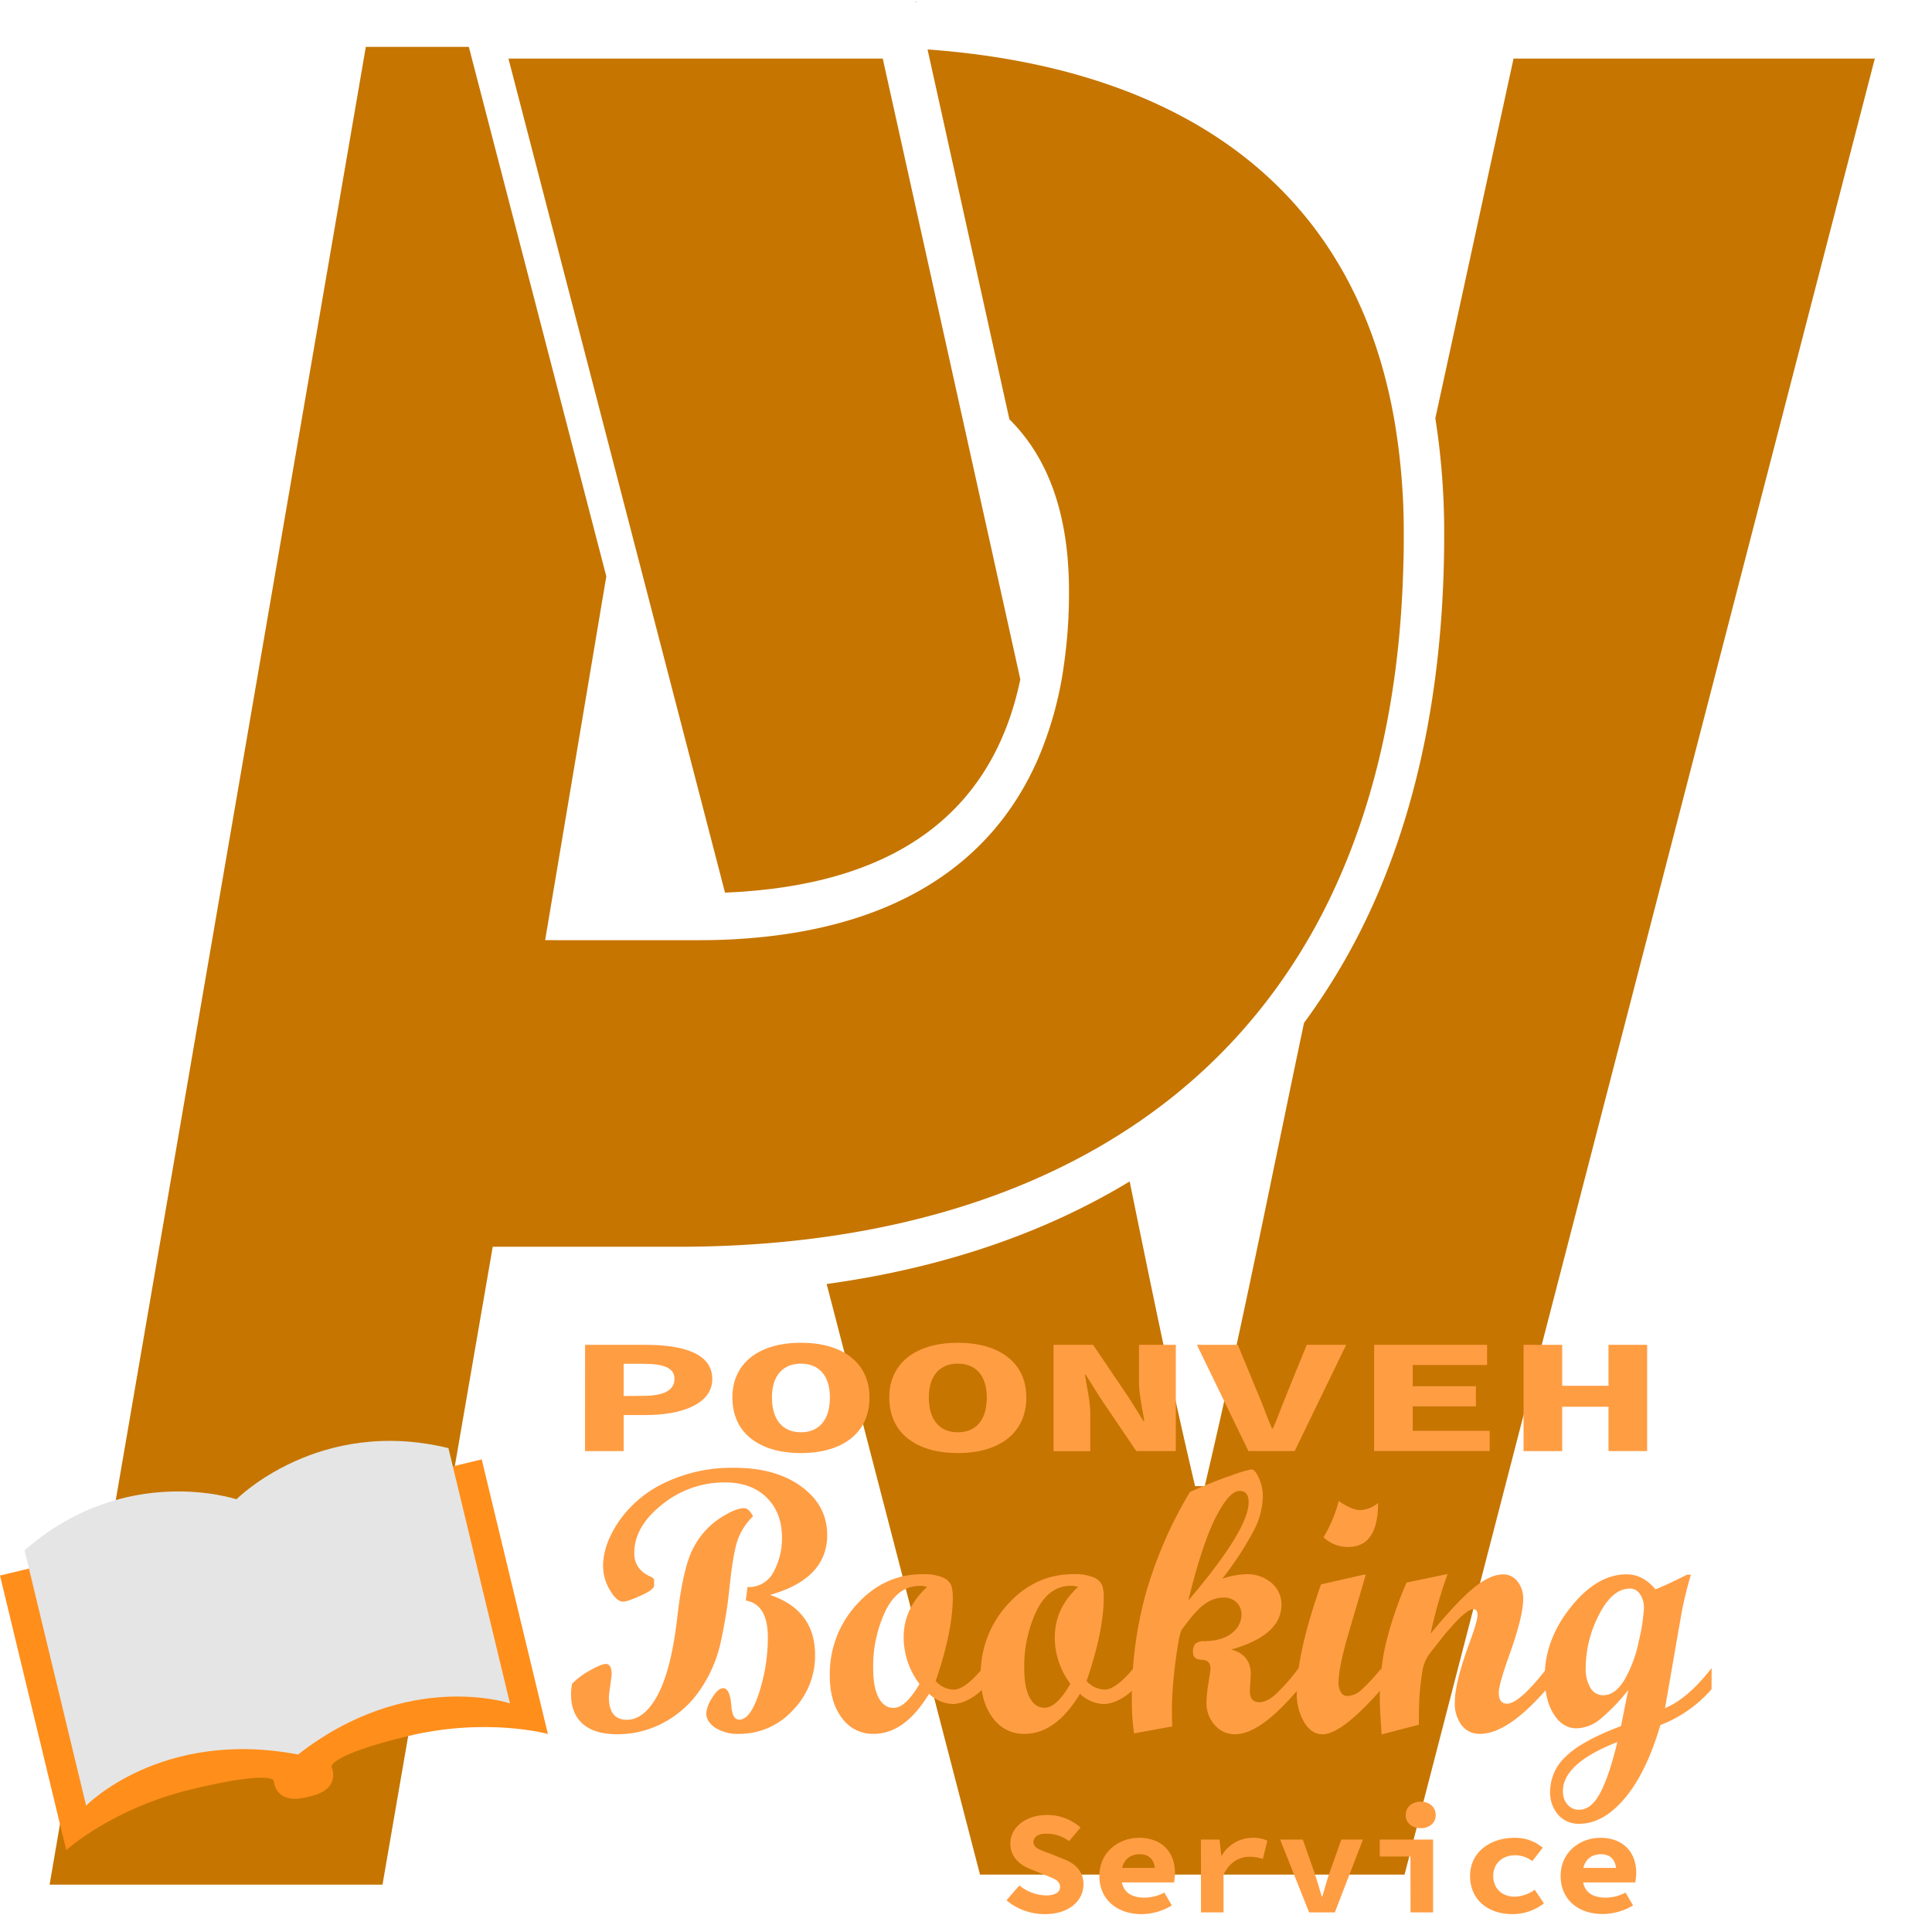 <svg id="Layer_20" data-name="Layer 20" xmlns="http://www.w3.org/2000/svg" xmlns:xlink="http://www.w3.org/1999/xlink" viewBox="0 0 600.11 600"><defs><style>.cls-1{fill:url(#linear-gradient);}.cls-2{fill:none;}.cls-3{fill:#c67500;}.cls-4{fill:#ff9d43;}.cls-5{fill:#ff8e1b;}.cls-6{fill:#e5e5e5;}</style><linearGradient id="linear-gradient" x1="646.92" y1="77.94" x2="648.19" y2="77.94" gradientUnits="userSpaceOnUse"><stop offset="0.31" stop-color="#ffa555"/><stop offset="0.61" stop-color="#f15a24"/><stop offset="0.99" stop-color="#c1272d"/></linearGradient></defs><title>logo_booking</title><path class="cls-1" d="M648.19,78c-.41,0-.85-.06-1.27-.07h1.26Z" transform="translate(-363.37 -77.43)"/><path class="cls-2" d="M963.48,77.9,809.86,671.17H659.37L609.1,477.57q5.58-.56,11-1.31l47.64,183.45H799.65L945.72,95.62H833.5L809.19,207.36a175.25,175.25,0,0,0-6.69-27.68L824.64,77.9Z" transform="translate(-363.37 -77.43)"/><path class="cls-2" d="M682.92,261.15a132.82,132.82,0,0,1-2.62,27.3l-16.38-73.93C680,226.35,682.92,244.49,682.92,261.15Z" transform="translate(-363.37 -77.43)"/><path class="cls-2" d="M768.4,395.15c-10.12,48-19.17,94.37-30.84,143.9h-3c-7.65-32.46-14-63.55-20.32-94.65q6.56-4,12.7-8.4c.32,1.51.62,3,.93,4.52,3,14.5,6,29.23,9.13,44.17,4.2-19.42,8.15-38.54,12-57.29q1.29-6.25,2.6-12.57A185.58,185.58,0,0,0,768.4,395.15Z" transform="translate(-363.37 -77.43)"/><path class="cls-3" d="M945.72,95.62,799.65,659.71H667.78L620.14,476.26c35.61-4.89,67.37-15.63,94.12-31.86,6.35,31.1,12.67,62.19,20.32,94.65h3c11.67-49.53,20.72-95.86,30.84-143.9a201.06,201.06,0,0,0,24.35-43.55c12.73-31.1,19.19-67.45,19.19-108.06a227.68,227.68,0,0,0-2.75-36.18L833.5,95.62Z" transform="translate(-363.37 -77.43)"/><path class="cls-3" d="M680.3,288.45c-8.74,41.91-39.49,64.14-91.73,66.24l-24.65-94.95-7.76-29.87L521.3,95.62H637.57l22.22,100.25,4.13,18.65Z" transform="translate(-363.37 -77.43)"/><path class="cls-2" d="M695.45,261.15a157.15,157.15,0,0,1-1.59,22.9l-16.93-76.4C689.14,219.76,695.45,237.42,695.45,261.15Z" transform="translate(-363.37 -77.43)"/><path class="cls-2" d="M685.79,313.21c-14.94,34.21-46.89,53.16-93.47,55.9l-3.75-14.42c52.24-2.1,83-24.33,91.73-66.24Z" transform="translate(-363.37 -77.43)"/><path class="cls-2" d="M811.94,243.54c0,40.61-6.46,77-19.19,108.06a201.06,201.06,0,0,1-24.35,43.55c2.56-12.14,5.19-24.38,8-36.82l.65-3c13.31-28,21.22-61.9,22.27-102.39l9.92-45.59A227.68,227.68,0,0,1,811.94,243.54Z" transform="translate(-363.37 -77.43)"/><path class="cls-2" d="M620.14,476.26q-5.46.75-11,1.31l-3.71-14.27c3.71-.34,7.41-.75,11.07-1.22Z" transform="translate(-363.37 -77.43)"/><path class="cls-2" d="M727,436q-6.15,4.42-12.7,8.4-1.49-7.32-3-14.65,6.51-4.1,12.64-8.74Q725.45,428.56,727,436Z" transform="translate(-363.37 -77.43)"/><path class="cls-2" d="M714.26,444.4c-26.75,16.23-58.51,27-94.12,31.86l-3.68-14.18c35-4.51,67.35-15,94.8-32.33Q712.78,437.09,714.26,444.4Z" transform="translate(-363.37 -77.43)"/><path class="cls-2" d="M777,355.34l-.65,3c-2.76,12.44-5.39,24.68-8,36.82a185.58,185.58,0,0,1-16.76,19.68q2.77-13.38,5.65-27.05A181.51,181.51,0,0,0,777,355.34Z" transform="translate(-363.37 -77.43)"/><path class="cls-2" d="M799.27,253c.09-3.1.13-6.23.13-9.41a205.86,205.86,0,0,0-3-35.93l6.08-27.93a175.25,175.25,0,0,1,6.69,27.68Z" transform="translate(-363.37 -77.43)"/><path class="cls-2" d="M802.5,179.68l-6.08,27.93C783,131.78,725.67,98.17,651.48,92.79L648.19,78c45.18,2.61,81.86,14.86,109.23,36.5C778.59,131.22,793.65,153,802.5,179.68Z" transform="translate(-363.37 -77.43)"/><path class="cls-2" d="M757.29,387.78q-2.88,13.67-5.65,27.05-5.49,5.63-11.46,10.77Q733.84,431.08,727,436q-1.51-7.46-3.06-15A173.37,173.37,0,0,0,757.29,387.78Z" transform="translate(-363.37 -77.43)"/><path class="cls-2" d="M605.39,463.3l3.71,14.27a346.39,346.39,0,0,1-34.85,1.72H526.68L492.44,677.43h-129l103.25-600H629.34q9,0,17.58.47H505.32L509,92H477L378.77,662.84H482.18L516.42,464.7h57.83C584.79,464.7,595.19,464.24,605.39,463.3Z" transform="translate(-363.37 -77.43)"/><path class="cls-2" d="M592.32,369.11q-5.51.33-11.29.34l-3.79-14.59h3c2.84,0,5.63-.05,8.35-.17Z" transform="translate(-363.37 -77.43)"/><path class="cls-2" d="M581,369.45H532.71l19-113,7.76,29.87-11.51,68.51h29.3Z" transform="translate(-363.37 -77.43)"/><path class="cls-2" d="M693.86,284.05a112.86,112.86,0,0,1-8.07,29.16l-5.49-24.76a132.82,132.82,0,0,0,2.62-27.3c0-16.66-2.93-34.8-19-46.63l-4.13-18.65a60,60,0,0,1,17.14,11.78Z" transform="translate(-363.37 -77.43)"/><polygon class="cls-2" points="200.55 182.31 196.08 208.92 188.32 179.05 192.79 152.44 200.55 182.31"/><path class="cls-2" d="M588.57,354.69c-2.72.12-5.51.17-8.35.17h-3l-17.79-68.51,4.47-26.61Z" transform="translate(-363.37 -77.43)"/><path class="cls-2" d="M651.48,92.79Q640.64,92,629.34,92H509L505.32,77.9h141.6c.42,0,.86,0,1.27.07Z" transform="translate(-363.37 -77.43)"/><path class="cls-3" d="M799.4,243.54c0,3.18,0,6.31-.13,9.41-1,40.49-9,74.41-22.27,102.39a181.51,181.51,0,0,1-19.71,32.44A173.37,173.37,0,0,1,723.9,421q-6.12,4.64-12.64,8.74c-27.45,17.37-59.8,27.82-94.8,32.33-3.66.47-7.36.88-11.07,1.22-10.2.94-20.6,1.4-31.14,1.4H516.42L482.18,662.84H378.77L477,92h32l42.7,164.46-19,113H581q5.79,0,11.29-.34c46.58-2.74,78.53-21.69,93.47-55.9a112.86,112.86,0,0,0,8.07-29.16,157.15,157.15,0,0,0,1.59-22.9c0-23.73-6.31-41.39-18.52-53.5L651.48,92.79c74.19,5.38,131.54,39,144.94,114.82A205.86,205.86,0,0,1,799.4,243.54Z" transform="translate(-363.37 -77.43)"/><path class="cls-2" d="M676.93,207.65a60,60,0,0,0-17.14-11.78L637.57,95.62H521.3l34.86,134.25-4.47,26.61L509,92H629.34q11.28,0,22.14.77Z" transform="translate(-363.37 -77.43)"/><path class="cls-4" d="M597.28,548.39a19.72,19.72,0,0,0-4.54,6.74q-1.53,3.78-2.71,14.8a148.45,148.45,0,0,1-3,18.49,41.71,41.71,0,0,1-6.21,13.91,31.53,31.53,0,0,1-11.19,10.11,30,30,0,0,1-14.55,3.67q-7,0-10.64-3.18t-3.69-9a16.57,16.57,0,0,1,.32-3.52,25.35,25.35,0,0,1,5.85-4.29c2.27-1.23,3.78-1.84,4.55-1.84,1.25,0,1.88,1,1.88,3.12,0,.34-.14,1.53-.42,3.55s-.42,3.25-.42,3.67q0,7,5.55,7t9.72-7.92q4.13-7.92,5.93-23.66t5-21.73a24.44,24.44,0,0,1,8.13-9.2c3.27-2.14,5.82-3.21,7.63-3.21C595.42,545.84,596.34,546.69,597.28,548.39Zm-1.73,22a8.61,8.61,0,0,0,8.16-4.8,21.9,21.9,0,0,0,2.56-10.48q0-7.85-4.78-12.53t-12.89-4.69a30.78,30.78,0,0,0-19.55,6.85q-8.67,6.84-8.67,15.14,0,4.93,4.91,7.21c.84.38,1.25.74,1.25,1.08v1.76q0,1.26-4.15,3.13t-5.46,1.87q-2,0-4.13-3.61a14.63,14.63,0,0,1-2.1-7.47q0-6.75,5.1-14.14a36.07,36.07,0,0,1,14.38-11.87,48.19,48.19,0,0,1,21.3-4.49q12.85,0,20.83,5.85t8,15q0,13.63-17.77,18.63,13.95,4.71,14,18.58a24.12,24.12,0,0,1-7,17.35A22.39,22.39,0,0,1,592.78,616a12.87,12.87,0,0,1-7.16-1.87q-2.86-1.87-2.87-4.54a10.21,10.21,0,0,1,1.83-4.78c1.22-2,2.35-3,3.4-3,1.42,0,2.28,1.82,2.56,5.46.21,2.87,1,4.31,2.45,4.31q3.51,0,6.2-8.46a56,56,0,0,0,2.69-17q0-10.39-6.85-11.54Z" transform="translate(-363.37 -77.43)"/><path class="cls-4" d="M668.58,602.13a17.36,17.36,0,0,1-5.17,3.61,11.16,11.16,0,0,1-4,1,11.49,11.49,0,0,1-7.47-3.18Q644.43,616,634.71,616a11.77,11.77,0,0,1-9.83-4.94q-3.76-4.93-3.76-13.12a31.87,31.87,0,0,1,8.46-22.24q8.48-9.29,20.23-9.29a15.08,15.08,0,0,1,6.51,1.05,4.7,4.7,0,0,1,2.54,2.47,11.68,11.68,0,0,1,.47,3.58q0,10.62-5.33,26.08a7.88,7.88,0,0,0,5.59,2.67q3.49,0,9-6.65Zm-17.25-31.75a5.77,5.77,0,0,0-2.25-.34q-6.8,0-10.64,7.72a40.12,40.12,0,0,0-3.84,18.07c0,3.82.56,6.8,1.68,8.92s2.66,3.18,4.65,3.18q3.71,0,8.05-7.44a23.92,23.92,0,0,1-4.92-14.43Q644.06,577,651.33,570.38Z" transform="translate(-363.37 -77.43)"/><path class="cls-4" d="M715.47,602.13a17.27,17.27,0,0,1-5.18,3.61,11.07,11.07,0,0,1-4,1,11.49,11.49,0,0,1-7.47-3.18Q691.32,616,681.6,616a11.77,11.77,0,0,1-9.83-4.94Q668,606.12,668,597.93a31.87,31.87,0,0,1,8.46-22.24q8.47-9.29,20.23-9.29a15.11,15.11,0,0,1,6.51,1.05,4.7,4.7,0,0,1,2.54,2.47,11.68,11.68,0,0,1,.47,3.58q0,10.62-5.34,26.08a7.91,7.91,0,0,0,5.6,2.67q3.49,0,9-6.65Zm-17.25-31.75A5.77,5.77,0,0,0,696,570q-6.79,0-10.64,7.72a40.12,40.12,0,0,0-3.84,18.07c0,3.82.56,6.8,1.67,8.92s2.67,3.18,4.66,3.18q3.7,0,8-7.44A23.92,23.92,0,0,1,691,586.06Q691,577,698.22,570.38Z" transform="translate(-363.37 -77.43)"/><path class="cls-4" d="M766.75,602Q754.89,616.11,747,616.11a8.13,8.13,0,0,1-6.32-2.87,10.22,10.22,0,0,1-2.56-7.07,41.5,41.5,0,0,1,.62-6c.42-2.65.63-4.15.63-4.49,0-1.74-.91-2.64-2.72-2.69s-2.72-.83-2.72-2.31a3.81,3.81,0,0,1,.76-2.69,4,4,0,0,1,2.85-.77c3.83-.11,6.69-1,8.57-2.59A7.26,7.26,0,0,0,749,579a5.14,5.14,0,0,0-1.55-3.84,5.4,5.4,0,0,0-3.94-1.5A9.05,9.05,0,0,0,741,574a9.24,9.24,0,0,0-2.41,1,20.3,20.3,0,0,0-2.51,1.87,34.59,34.59,0,0,0-2.66,2.9q-1.36,1.65-3,3.92-.84,1.2-2.09,11.19-.63,5.17-.84,9.55-.21,4.08,0,9.26l-11.87,2.15a69.71,69.71,0,0,1-.68-10.56,123.18,123.18,0,0,1,4.24-32.55A131.48,131.48,0,0,1,733,540.84q7.47-3.3,12.91-5.14a46.66,46.66,0,0,1,6.07-1.85c.83,0,1.65.91,2.45,2.73a14.05,14.05,0,0,1,1.2,5.73,24.3,24.3,0,0,1-3.08,11.05A100.34,100.34,0,0,1,743,567.82a25.5,25.5,0,0,1,7.37-1.42,11.62,11.62,0,0,1,7.95,2.7,8.68,8.68,0,0,1,3.08,6.84q0,9.43-15.62,13.87,6.1,1.53,6.11,7.78l-.31,5.11q0,3.46,3,3.47c1.39,0,3-.74,4.75-2.22a58.21,58.21,0,0,0,7.48-8.46Zm-34.29-27.38,3.45-4.15q15.32-18.75,15.31-26.41,0-3.52-2.82-3.53-3.24,0-7.45,8.3T732.46,574.64Z" transform="translate(-363.37 -77.43)"/><path class="cls-4" d="M792.42,602.13q-12.24,14-18.3,14-3.35,0-5.65-3.72a17.53,17.53,0,0,1-2.3-9.35q0-12.09,7.53-33.51l13.28-3h.63l-5.23,17.78q-3.24,11-3.24,15.74a5.46,5.46,0,0,0,.76,3,2.21,2.21,0,0,0,1.9,1.16,6.66,6.66,0,0,0,4.11-1.61,53.67,53.67,0,0,0,6.51-7Zm-1-57.83q0,13.63-9.25,13.64a10.92,10.92,0,0,1-7.69-3,43.13,43.13,0,0,0,4.71-11.25q4.13,2.79,6.64,2.79A8.92,8.92,0,0,0,791.37,544.3Z" transform="translate(-363.37 -77.43)"/><path class="cls-4" d="M843.75,602.13Q831.68,616,823.05,616a6.89,6.89,0,0,1-5.65-2.67,11.08,11.08,0,0,1-2.14-7.15q0-6.09,4.6-18.58c1.64-4.47,2.45-7.31,2.45-8.52s-.43-1.82-1.3-1.82a3.94,3.94,0,0,0-1.94.8,25.7,25.7,0,0,0-2.56,2.21c-.87.87-1.84,1.93-2.93,3.18-.94,1.06-2,2.28-3,3.64l-2.92,3.69a12.27,12.27,0,0,0-2.41,5.4q-.78,4.83-1,8.86-.16,3-.16,8.12l-11.55,3q-.59-7.67-.58-11.42a74,74,0,0,1,2-17.33,119.22,119.22,0,0,1,6.3-18.4l12.76-2.67a138.39,138.39,0,0,0-5.28,18.52q8.57-10.39,13.6-14.4t8.95-4a5.5,5.5,0,0,1,4.43,2.18,8.39,8.39,0,0,1,1.78,5.48q0,5.45-4.5,17.94-3.07,8.58-3.08,11.15c0,2.27.86,3.41,2.57,3.41q3.82,0,12.37-11Z" transform="translate(-363.37 -77.43)"/><path class="cls-4" d="M895,602.13a40.08,40.08,0,0,1-15.89,11.13q-4.33,14.72-11,22.67t-14.14,8a8.44,8.44,0,0,1-6.59-2.79,10.48,10.48,0,0,1-2.51-7.32,14.82,14.82,0,0,1,5-10.91q5-4.83,17-9.32l2.25-11.19a59.82,59.82,0,0,1-8.68,9,11.86,11.86,0,0,1-7.37,2.87c-2.89,0-5.26-1.47-7.11-4.43s-2.77-6.8-2.77-11.53q0-11.6,8.13-21.73t17.27-10.14q5.07,0,9,4.66,2.34-.91,6.11-2.73l3.71-1.82h1.2a109.65,109.65,0,0,0-3.13,13.07L880.55,608q7.05-2.89,14.48-12.44Zm-29.28,16.42q-16.87,6.59-16.88,15.23a6.12,6.12,0,0,0,1.41,4.17,4.57,4.57,0,0,0,3.61,1.62q3.76,0,6.53-5.17T865.75,618.55ZM861.36,604c2.48,0,4.67-1.59,6.59-4.77a39.88,39.88,0,0,0,4.47-12.1A57.47,57.47,0,0,0,874,577a7.53,7.53,0,0,0-1.22-4.41,3.66,3.66,0,0,0-3.06-1.73q-5.55,0-9.67,8.13a36,36,0,0,0-4.13,16.53,11.29,11.29,0,0,0,1.49,6.22A4.51,4.51,0,0,0,861.36,604Z" transform="translate(-363.37 -77.43)"/><path class="cls-4" d="M545.11,495.16h18.78c11.48,0,20.73,2.59,20.73,10.61,0,7.78-9.51,11.2-20.73,11.2h-6.8v11.2h-12ZM563.19,511c6.57,0,9.69-1.83,9.69-5.27s-3.38-4.68-9.69-4.68h-6.1v10Z" transform="translate(-363.37 -77.43)"/><path class="cls-4" d="M590.86,511.51c0-11,8.68-17,21.29-17s21.29,5.93,21.29,17c0,11.29-8.69,17.27-21.29,17.27S590.86,522.8,590.86,511.51Zm30.29,0c0-6.86-3.48-10.51-9-10.51s-9,3.65-9,10.51c0,7.12,3.49,10.81,9,10.81S621.15,518.63,621.15,511.51Z" transform="translate(-363.37 -77.43)"/><path class="cls-4" d="M639.59,511.51c0-11,8.68-17,21.29-17s21.28,5.93,21.28,17c0,11.29-8.68,17.27-21.28,17.27S639.59,522.8,639.59,511.51Zm30.29,0c0-6.86-3.48-10.51-9-10.51s-9,3.65-9,10.51c0,7.12,3.48,10.81,9,10.81S669.88,518.63,669.88,511.51Z" transform="translate(-363.37 -77.43)"/><path class="cls-4" d="M690.61,495.16h12.28L714,511.57l4.54,7.25h.27c-.53-3.47-1.65-8.1-1.65-12V495.16H728.6v33H716.32l-11.14-16.45-4.53-7.22h-.28c.54,3.65,1.66,8.08,1.66,12v11.71H690.61Z" transform="translate(-363.37 -77.43)"/><path class="cls-4" d="M735.15,495.16h12.7l6.36,15.37c1.58,3.61,2.64,7,4.24,10.58h.32c1.6-3.63,2.75-7,4.24-10.58l6.25-15.37h12.25l-16,33H751.15Z" transform="translate(-363.37 -77.43)"/><path class="cls-4" d="M790.2,495.16h35.08v6.26h-23.1V508h19.63v6.27H802.18v7.59h23.91v6.27H790.2Z" transform="translate(-363.37 -77.43)"/><path class="cls-4" d="M836.61,495.16h12v12.71H863V495.16h12v33H863V514.39H848.61v13.78h-12Z" transform="translate(-363.37 -77.43)"/><path class="cls-4" d="M676,667.7l4-4.62a13.67,13.67,0,0,0,8.27,3.1c3,0,4.37-1.1,4.37-2.55,0-2.14-1.85-2.66-4.79-3.84l-4.06-1.65c-3.44-1.25-6.59-3.77-6.59-8.09,0-4.92,4.64-8.85,11.4-8.85A15.48,15.48,0,0,1,699,645.09l-3.55,4.23a11.51,11.51,0,0,0-7.17-2.32c-2.32,0-3.9.92-3.9,2.66s2.09,2.43,5.08,3.5l3.8,1.54c4.08,1.46,6.65,3.88,6.65,8.07,0,4.94-4.34,9.22-12,9.22A18.43,18.43,0,0,1,676,667.7Z" transform="translate(-363.37 -77.43)"/><path class="cls-4" d="M704.85,660.12c0-7.39,6-11.83,12.33-11.83,7.31,0,11.15,4.7,11.15,10.85a18.12,18.12,0,0,1-.29,3h-18v-4.5h13.23l-1.11,1.28c0-3.63-1.65-5.53-4.77-5.53-3.47,0-5.75,2.24-5.75,6.73,0,4.69,2.68,6.75,7.29,6.75a13.4,13.4,0,0,0,6.1-1.57l2.33,4A18.74,18.74,0,0,1,718,672C710.6,672,704.85,667.64,704.85,660.12Z" transform="translate(-363.37 -77.43)"/><path class="cls-4" d="M736.39,648.83h5.78l.55,4.95h.17a11.09,11.09,0,0,1,9.6-5.49,10,10,0,0,1,4.55.91l-1.42,5.63a13,13,0,0,0-4.2-.66c-2.93,0-5.95,1.46-8,5.51v11.76h-7Z" transform="translate(-363.37 -77.43)"/><path class="cls-4" d="M761,648.83h7.05l3.73,10.66c.77,2.27,1.43,4.58,2.13,7h.2c.7-2.38,1.33-4.69,2.11-7L780,648.83h6.72L778,671.44H770Z" transform="translate(-363.37 -77.43)"/><path class="cls-4" d="M801.48,654.09h-9.54v-5.26h16.57v22.61h-7ZM800,641.21c0-2.46,2-4.17,4.67-4.17s4.67,1.71,4.67,4.17-2,4.09-4.67,4.09S800,643.67,800,641.21Z" transform="translate(-363.37 -77.43)"/><path class="cls-4" d="M820,660.15c0-7.53,6.41-11.86,13.71-11.86a13.18,13.18,0,0,1,8.86,3.07l-3.23,4.16a8.91,8.91,0,0,0-5.25-1.82c-4.07,0-6.89,2.53-6.89,6.45s2.77,6.42,6.66,6.42a11.25,11.25,0,0,0,6.23-2.15l2.84,4.23a15.88,15.88,0,0,1-9.74,3.34C825.76,672,820,667.65,820,660.15Z" transform="translate(-363.37 -77.43)"/><path class="cls-4" d="M848.13,660.12c0-7.39,6-11.83,12.32-11.83,7.31,0,11.16,4.7,11.16,10.85a17.9,17.9,0,0,1-.3,3h-18v-4.5h13.22l-1.11,1.28c0-3.63-1.65-5.53-4.76-5.53-3.48,0-5.75,2.24-5.75,6.73,0,4.69,2.67,6.75,7.28,6.75a13.4,13.4,0,0,0,6.1-1.57l2.33,4a18.72,18.72,0,0,1-9.39,2.65C853.87,672,848.13,667.64,848.13,660.12Z" transform="translate(-363.37 -77.43)"/><path class="cls-5" d="M363.37,566.82l20.57,85.28s14.29-13,39.13-18.94,25.33-2.62,25.33-2.62.23,7.54,10.11,5.16l1.49-.36c9.58-2.31,6.35-9.13,6.35-9.13s-.86-3.59,23.67-9.51,43.53-.68,43.53-.68L513,530.74" transform="translate(-363.37 -77.43)"/><path class="cls-6" d="M436.82,543.14S402.35,531.5,371,559l19.12,79.29s23.35-24,65.83-15.88c34.12-26.59,65.83-15.87,65.83-15.87l-19.12-79.3C462.27,517.37,436.82,543.14,436.82,543.14Z" transform="translate(-363.37 -77.43)"/><path class="cls-2" d="M436.82,543.14S402.35,531.5,371,559l19.12,79.29s23.35-24,65.83-15.88c34.12-26.59,65.83-15.87,65.83-15.87l-19.12-79.3C462.27,517.37,436.82,543.14,436.82,543.14Z" transform="translate(-363.37 -77.43)"/><path class="cls-2" d="M363.37,566.82l20.57,85.28s14.29-13,39.13-18.94,25.33-2.62,25.33-2.62.23,7.54,10.11,5.16l1.49-.36c9.58-2.31,6.35-9.13,6.35-9.13s-.86-3.59,23.67-9.51,43.53-.68,43.53-.68L513,530.74" transform="translate(-363.37 -77.43)"/><line class="cls-2" x1="76.97" y1="480.33" x2="87.8" y2="525.21"/></svg>